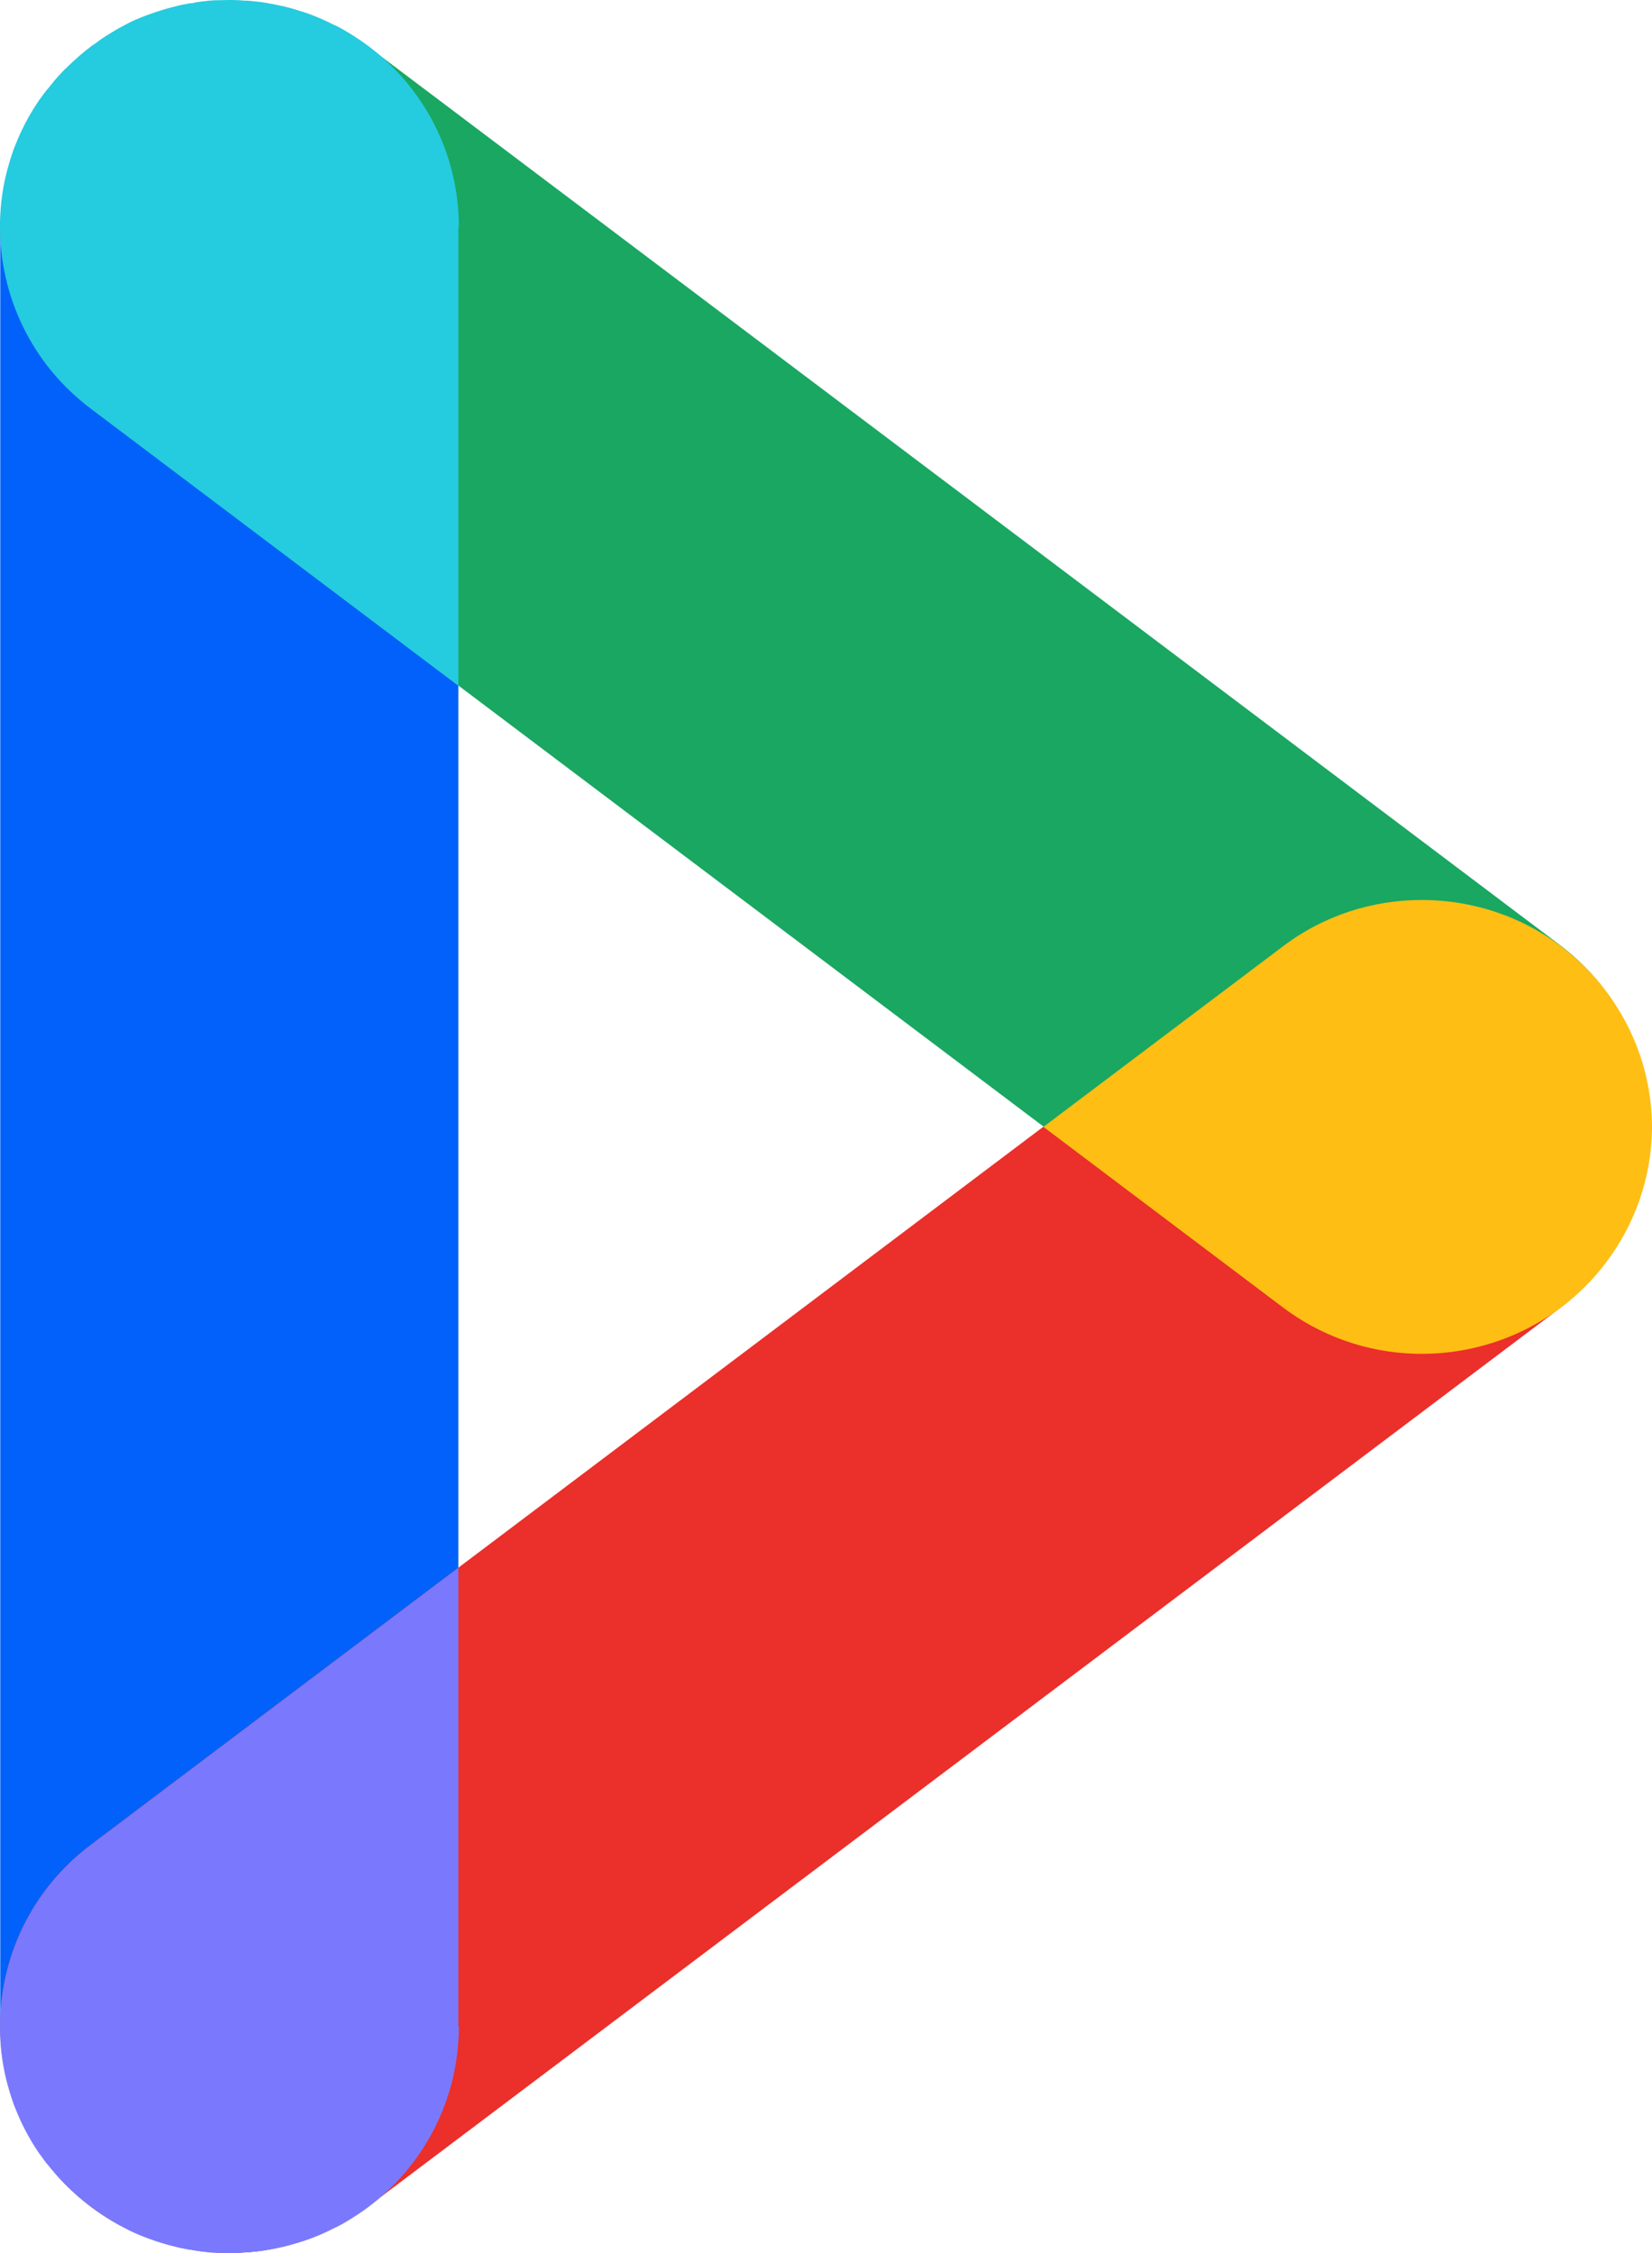 <svg width="33" height="45" viewBox="0 0 33 45" fill="none" xmlns="http://www.w3.org/2000/svg">
<path d="M4.58 0.019C2.05 0.019 0.005 2.051 0.005 4.555V40.459C0.005 42.968 2.055 44.996 4.58 44.996C7.106 44.996 9.156 42.963 9.156 40.459V4.56C9.156 2.051 7.106 0.023 4.58 0.023" fill="#0161FA"/>
<path d="M28.368 17.993C27.404 17.993 26.43 18.294 25.601 18.917L1.813 36.846C-0.2 38.361 -0.592 41.212 0.942 43.203C2.47 45.199 5.345 45.587 7.353 44.071L31.141 26.142C33.154 24.627 33.545 21.777 32.017 19.781C31.118 18.608 29.752 17.989 28.368 17.989" fill="#EB2F2A"/>
<path d="M4.6 0.019C3.216 0.019 1.855 0.638 0.951 1.811C-0.577 3.807 -0.186 6.652 1.827 8.168L25.615 26.096C27.628 27.612 30.498 27.224 32.032 25.228C33.56 23.232 33.169 20.387 31.155 18.871L7.368 0.942C6.538 0.319 5.564 0.019 4.6 0.019Z" fill="#19A762"/>
<path d="M9.156 4.546V13.697L1.808 8.158C0.62 7.262 0 5.904 0 4.532C0 4.467 4.55058e-06 4.403 0.005 4.338C0.005 4.329 0.005 4.315 0.005 4.306C0.019 4.001 0.065 3.7 0.14 3.414C0.144 3.391 0.154 3.372 0.158 3.349C0.172 3.298 0.186 3.252 0.2 3.201C0.21 3.169 0.224 3.132 0.233 3.1C0.247 3.063 0.256 3.026 0.27 2.989C0.289 2.943 0.308 2.897 0.326 2.85C0.336 2.827 0.345 2.804 0.354 2.781C0.471 2.508 0.615 2.241 0.792 1.986C0.797 1.977 0.806 1.973 0.811 1.963C0.848 1.908 0.885 1.857 0.927 1.806C0.937 1.792 0.946 1.779 0.96 1.769C1.002 1.719 1.044 1.663 1.086 1.612C1.104 1.589 1.128 1.566 1.146 1.543C1.179 1.506 1.212 1.469 1.249 1.432C1.272 1.404 1.3 1.377 1.328 1.354C1.356 1.326 1.384 1.298 1.417 1.27C1.538 1.155 1.664 1.044 1.799 0.942C1.817 0.924 1.841 0.91 1.864 0.896C1.906 0.868 1.943 0.841 1.985 0.808C2.008 0.79 2.036 0.771 2.064 0.753C2.102 0.73 2.143 0.702 2.181 0.679C2.213 0.661 2.246 0.638 2.279 0.619C2.311 0.601 2.349 0.577 2.381 0.559C2.432 0.531 2.488 0.504 2.54 0.476C2.558 0.467 2.572 0.457 2.591 0.448C2.665 0.411 2.745 0.379 2.824 0.346C2.903 0.314 2.978 0.286 3.061 0.259L3.085 0.249C3.159 0.226 3.229 0.203 3.304 0.18L3.336 0.171C3.406 0.152 3.481 0.134 3.551 0.115C3.56 0.115 3.574 0.111 3.583 0.106C3.653 0.092 3.723 0.079 3.798 0.065H3.835C3.905 0.046 3.975 0.037 4.045 0.028C4.059 0.028 4.073 0.028 4.091 0.023C4.156 0.014 4.226 0.009 4.292 0.005C4.31 0.005 4.324 0.005 4.343 0.005C4.413 0.005 4.483 0 4.553 0C4.566 0 4.576 0 4.59 0H4.613C4.711 0 4.809 0.005 4.907 0.014C4.935 0.014 4.963 0.014 4.995 0.018C5.098 0.028 5.2 0.037 5.303 0.055C5.321 0.055 5.335 0.06 5.354 0.065C5.447 0.079 5.54 0.102 5.634 0.12C5.652 0.12 5.676 0.129 5.694 0.134C5.797 0.157 5.899 0.189 6.002 0.222C6.02 0.226 6.039 0.236 6.062 0.24C6.277 0.31 6.486 0.402 6.687 0.504C6.701 0.508 6.715 0.517 6.729 0.522C6.831 0.573 6.929 0.633 7.027 0.693C7.041 0.702 7.05 0.711 7.064 0.716C7.162 0.781 7.26 0.845 7.353 0.915C8.457 1.742 9.166 3.054 9.166 4.532" fill="#25CBDF"/>
<path d="M33 22.558C32.986 23.496 32.678 24.438 32.063 25.242C30.526 27.242 27.646 27.635 25.624 26.11L20.843 22.507L25.624 18.904C26.453 18.275 27.432 17.975 28.401 17.975C29.789 17.975 31.159 18.594 32.063 19.772C32.678 20.576 32.986 21.518 33 22.456C33 22.475 33 22.488 33 22.507C33 22.526 33 22.539 33 22.558Z" fill="#FEBE14"/>
<path d="M9.156 40.464V31.312L1.808 36.851C0.62 37.747 0 39.105 0 40.477C0 40.542 4.55058e-06 40.607 0.005 40.671C0.005 40.681 0.005 40.694 0.005 40.704C0.019 41.009 0.065 41.309 0.14 41.595C0.144 41.618 0.154 41.637 0.158 41.66C0.172 41.711 0.186 41.757 0.2 41.808C0.21 41.84 0.224 41.877 0.233 41.91C0.247 41.947 0.256 41.983 0.27 42.02C0.289 42.067 0.308 42.113 0.326 42.159C0.336 42.182 0.345 42.205 0.354 42.228C0.471 42.501 0.615 42.769 0.792 43.023C0.797 43.032 0.806 43.041 0.811 43.046C0.848 43.101 0.885 43.152 0.927 43.203C0.937 43.217 0.946 43.231 0.96 43.24C1.002 43.291 1.044 43.346 1.086 43.392C1.104 43.416 1.128 43.439 1.146 43.462C1.179 43.499 1.212 43.536 1.249 43.573C1.272 43.6 1.3 43.628 1.328 43.651C1.356 43.679 1.384 43.707 1.417 43.734C1.538 43.85 1.664 43.961 1.799 44.058C1.817 44.076 1.841 44.09 1.864 44.104C1.906 44.132 1.943 44.159 1.985 44.192C2.008 44.21 2.036 44.229 2.064 44.247C2.102 44.27 2.143 44.298 2.181 44.321C2.213 44.34 2.246 44.363 2.279 44.381C2.311 44.4 2.349 44.423 2.381 44.441C2.432 44.469 2.488 44.496 2.54 44.524C2.558 44.533 2.572 44.543 2.591 44.552C2.665 44.589 2.745 44.621 2.824 44.654C2.903 44.686 2.978 44.714 3.061 44.741L3.085 44.751C3.159 44.774 3.229 44.797 3.304 44.82L3.336 44.829C3.406 44.848 3.481 44.866 3.551 44.885C3.56 44.885 3.574 44.889 3.583 44.894C3.653 44.908 3.723 44.922 3.798 44.935H3.835C3.905 44.954 3.975 44.963 4.045 44.972C4.059 44.972 4.073 44.972 4.091 44.977C4.156 44.986 4.226 44.991 4.292 44.995C4.31 44.995 4.324 44.995 4.343 44.995C4.413 44.995 4.483 45 4.553 45C4.566 45 4.576 45 4.59 45H4.613C4.711 45 4.809 44.995 4.907 44.986C4.935 44.986 4.963 44.986 4.995 44.982C5.098 44.972 5.2 44.963 5.303 44.945C5.321 44.945 5.335 44.94 5.354 44.935C5.447 44.922 5.54 44.898 5.634 44.88C5.652 44.875 5.676 44.871 5.694 44.866C5.797 44.838 5.899 44.811 6.002 44.778C6.02 44.774 6.039 44.764 6.062 44.76C6.277 44.691 6.486 44.598 6.687 44.496C6.701 44.492 6.715 44.483 6.729 44.478C6.831 44.427 6.929 44.367 7.027 44.307C7.041 44.298 7.05 44.289 7.064 44.284C7.162 44.219 7.26 44.155 7.353 44.085C8.457 43.258 9.166 41.947 9.166 40.468" fill="#7A79FD"/>
</svg>
